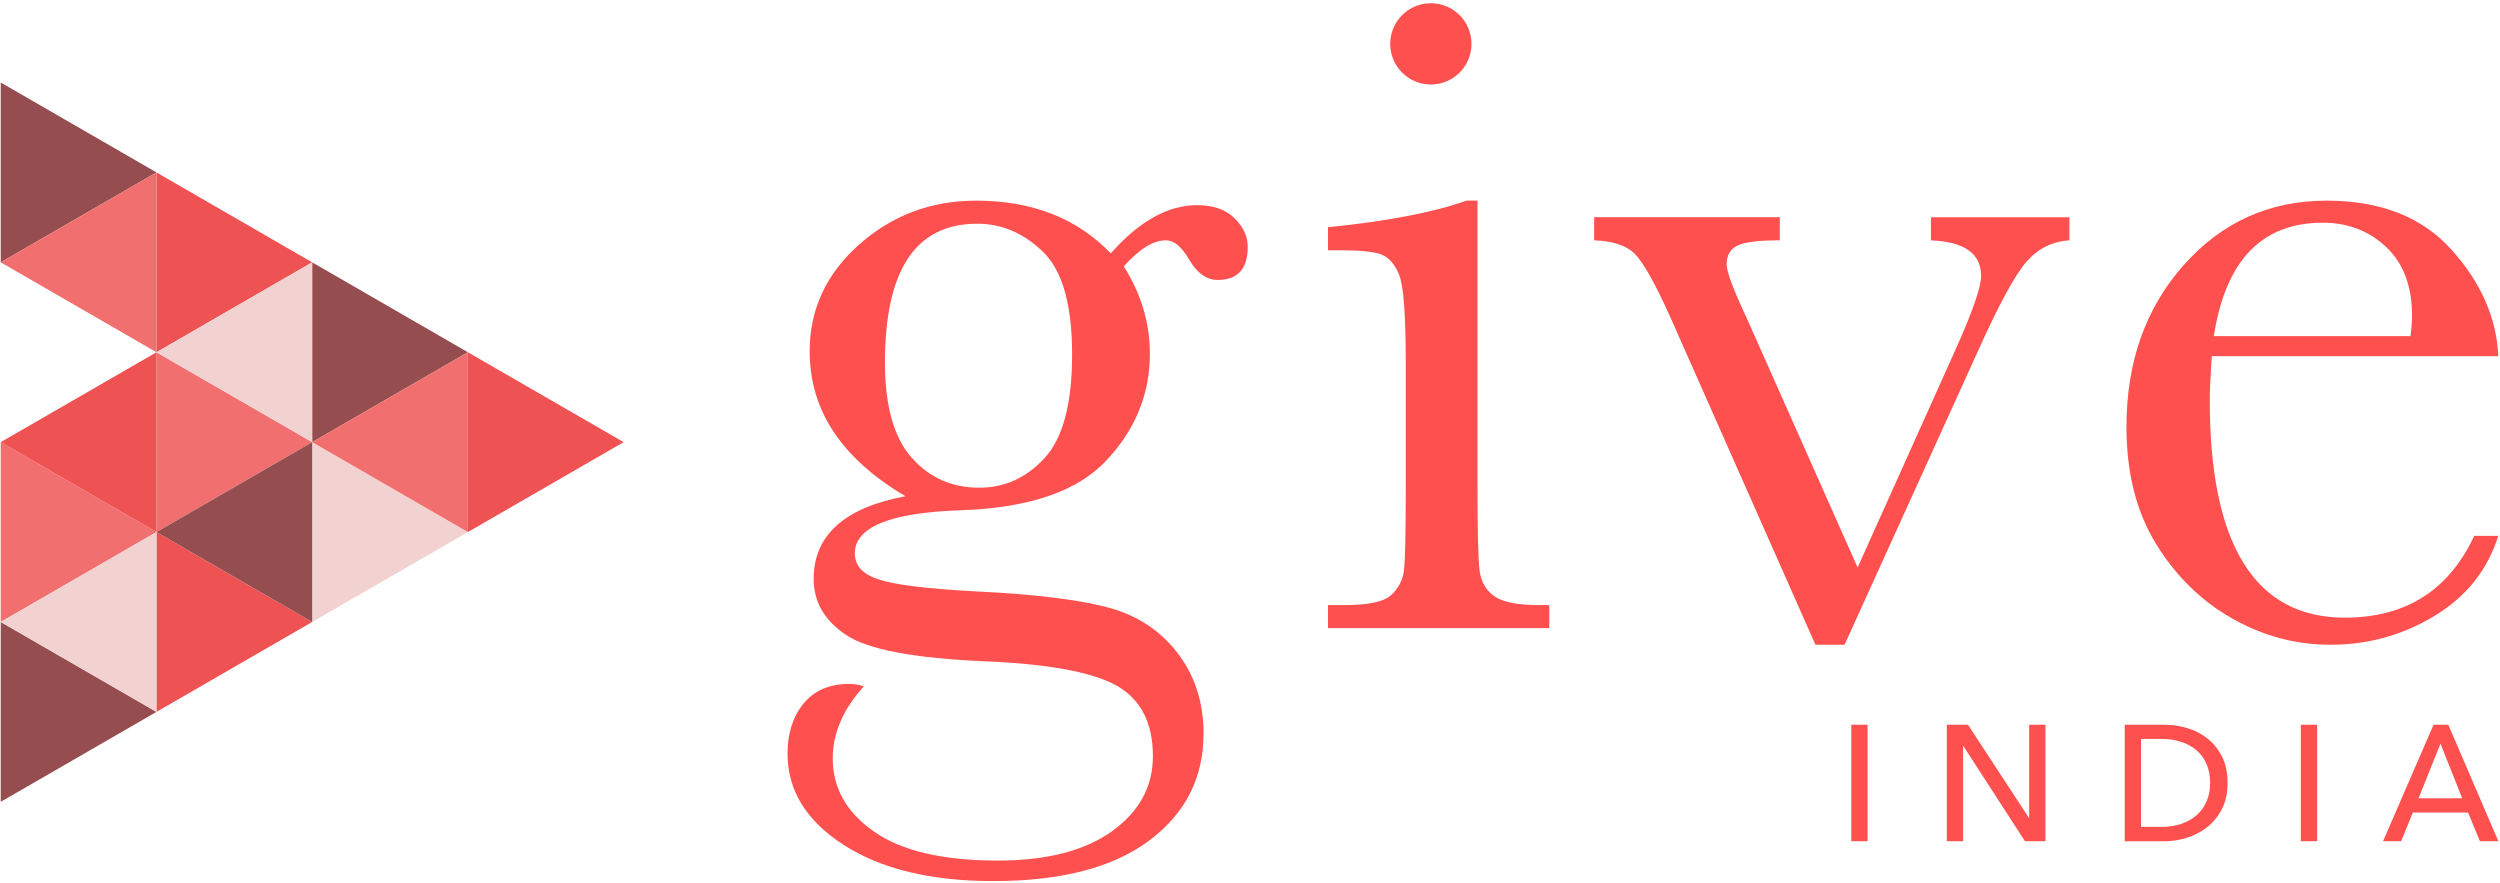 <?xml version="1.0" encoding="UTF-8"?>
<svg width="620px" height="219px" viewBox="0 0 620 219" version="1.1" xmlns="http://www.w3.org/2000/svg" xmlns:xlink="http://www.w3.org/1999/xlink">
    <!-- Generator: Sketch 57.1 (83088) - https://sketch.com -->
    <title>Give-logo</title>
    <desc>Created with Sketch.</desc>
    <g id="Page-1" stroke="none" stroke-width="1" fill="none" fill-rule="evenodd">
        <g id="GIVE-INDIA" transform="translate(-171, -640)" fill-rule="nonzero">
            <g id="Give-logo" transform="translate(171, 640)">
                <g id="Group" transform="translate(195, 0)" fill="#FF5050">
                    <path d="M268.16,208.61 L264.12,208.61 L264.12,179.74 L268.16,179.74 L268.16,208.61 Z M308.16,202.82 L308.24,202.82 L308.24,179.74 L312.28,179.74 L312.28,208.61 L307.18,208.61 L291.93,185.04 L291.85,185.04 L291.85,208.61 L287.81,208.61 L287.81,179.74 L293.07,179.74 L308.16,202.82 Z M331.94,179.74 L341.85,179.74 C343.7,179.74 345.55,180.01 347.4,180.56 C349.25,181.1 350.92,181.96 352.42,183.13 C353.92,184.3 355.13,185.79 356.05,187.62 C356.97,189.44 357.44,191.63 357.44,194.19 C357.44,196.66 356.98,198.8 356.05,200.61 C355.13,202.42 353.92,203.91 352.42,205.1 C350.92,206.28 349.25,207.17 347.4,207.75 C345.55,208.34 343.7,208.63 341.85,208.63 L331.94,208.63 L331.94,179.74 Z M335.98,205.07 L341.04,205.07 C342.78,205.07 344.39,204.83 345.87,204.34 C347.35,203.85 348.63,203.14 349.7,202.22 C350.77,201.3 351.61,200.15 352.21,198.79 C352.81,197.43 353.11,195.89 353.11,194.18 C353.11,192.38 352.81,190.81 352.21,189.45 C351.61,188.09 350.78,186.96 349.7,186.04 C348.62,185.13 347.35,184.44 345.87,183.96 C344.39,183.48 342.78,183.25 341.04,183.25 L335.98,183.25 L335.98,205.07 Z M379.65,208.61 L375.61,208.61 L375.61,179.74 L379.65,179.74 L379.65,208.61 Z M400.49,208.61 L396,208.61 L408.52,179.74 L412.19,179.74 L424.59,208.61 L420.02,208.61 L417.08,201.51 L403.38,201.51 L400.49,208.61 Z M404.81,197.97 L415.62,197.97 L410.24,184.43 L404.81,197.97 Z" id="XMLID_53_"></path>
                    <g>
                        <path d="M111.15,54.11 C108.95,51.95 105.86,50.88 101.88,50.88 C94.66,50.88 87.53,54.86 80.47,62.83 C72.09,54.12 60.97,49.76 47.12,49.76 C35.92,49.76 26.23,53.39 18.06,60.65 C9.89,67.91 5.8,76.73 5.8,87.1 C5.8,94.48 7.79,101.16 11.77,107.14 C15.75,113.11 21.68,118.43 29.57,123.07 C14.39,125.89 6.79,132.74 6.79,143.6 C6.79,149.24 9.44,153.85 14.75,157.41 C20.06,161.06 31.63,163.26 49.47,164.01 C64.98,164.67 75.77,166.66 81.83,169.98 C87.89,173.38 90.92,179.23 90.92,187.53 C90.92,195.08 87.54,201.28 80.78,206.14 C74.02,210.99 64.58,213.42 52.47,213.42 C38.86,213.42 28.64,211.04 21.79,206.26 C14.95,201.49 11.52,195.45 11.52,188.15 C11.52,181.84 14.09,175.87 19.23,170.23 C18.15,169.82 16.95,169.61 15.62,169.61 C10.72,169.61 6.95,171.23 4.29,174.46 C1.64,177.69 0.31,181.84 0.31,186.9 C0.31,196.03 4.96,203.58 14.25,209.55 C23.54,215.52 35.9,218.51 51.34,218.51 C68.18,218.51 81.08,215.15 90.04,208.43 C99,201.71 103.48,192.87 103.48,181.92 C103.48,174.12 101.28,167.4 96.89,161.76 C92.49,156.12 86.6,152.36 79.22,150.5 C71.84,148.63 61.3,147.37 47.61,146.7 C35.08,146.04 26.87,145.04 22.97,143.71 C18.99,142.46 17,140.31 17,137.24 C17,130.69 25.79,127.12 43.38,126.54 C60.31,125.96 72.33,121.81 79.47,114.1 C86.61,106.47 90.17,97.67 90.17,87.72 C90.17,80.09 88.01,72.87 83.7,66.07 C87.52,61.76 91,59.6 94.15,59.6 C96.14,59.6 98.05,61.18 99.88,64.33 C101.87,67.73 104.23,69.43 106.97,69.43 C111.95,69.43 114.44,66.69 114.44,61.22 C114.45,58.64 113.35,56.27 111.15,54.11 Z M64.11,113.54 C59.59,118.48 54.17,120.95 47.87,120.95 C41.07,120.95 35.46,118.46 31.07,113.48 C26.67,108.5 24.47,100.66 24.47,89.96 C24.47,78.43 26.38,69.8 30.19,64.07 C34.01,58.34 39.73,55.48 47.36,55.48 C53.42,55.48 58.85,57.8 63.66,62.45 C68.47,67.1 70.88,75.56 70.88,87.84 C70.89,100.03 68.63,108.6 64.11,113.54 Z" id="Shape"></path>
                        <path d="M171.42,49.76 L171.42,120.82 C171.42,131.69 171.59,138.53 171.92,141.35 C172.25,144.17 173.45,146.33 175.53,147.82 C177.6,149.31 181.3,150.06 186.61,150.06 L189.22,150.06 L189.22,155.78 L134.34,155.78 L134.34,150.06 L138.57,150.06 C144.46,150.06 148.3,149.21 150.08,147.51 C151.86,145.81 152.9,143.78 153.19,141.41 C153.48,139.04 153.63,132.18 153.63,120.81 L153.63,89.95 C153.63,78 153.07,70.7 151.95,68.05 C150.83,65.4 149.34,63.74 147.47,63.07 C145.61,62.41 142.35,62.07 137.7,62.07 L134.34,62.07 L134.34,56.35 C149.11,54.86 160.56,52.66 168.69,49.75 L171.42,49.75 L171.42,49.76 Z" id="XMLID_52_"></path>
                        <path d="M262.45,159.9 L255.23,159.9 L219.01,78.14 C215.44,70.26 212.62,65.24 210.55,63.08 C208.47,60.92 205.07,59.76 200.35,59.6 L200.35,53.87 L246.4,53.87 L246.4,59.6 C241.34,59.6 237.87,60.01 236.01,60.84 C234.14,61.67 233.21,63.25 233.21,65.57 C233.21,67.4 234.87,71.83 238.19,78.89 L265.69,140.74 L290.46,85.61 C294.36,76.82 296.31,71.09 296.31,68.44 C296.31,62.88 292.16,59.94 283.87,59.61 L283.87,53.88 L318.22,53.88 L318.22,59.61 C313.99,59.86 310.44,61.62 307.58,64.9 C304.72,68.18 300.71,75.54 295.57,86.99 L262.45,159.9 Z" id="XMLID_51_"></path>
                        <path d="M386.5,153.18 C375.38,153.18 367.02,148.68 361.42,139.68 C355.82,130.68 353.02,117.22 353.02,99.29 C353.02,96.88 353.19,93.24 353.52,88.34 L424.58,88.34 C424.16,78.88 420.31,70.09 413.01,61.96 C405.71,53.83 395.38,49.76 382.02,49.76 C367.83,49.76 356.01,55.09 346.55,65.75 C337.09,76.41 332.36,89.79 332.36,105.89 C332.36,117.26 334.81,126.92 339.7,134.89 C344.6,142.85 350.88,149.02 358.56,153.37 C366.23,157.73 374.38,159.9 383.01,159.9 C392.3,159.9 400.89,157.51 408.77,152.74 C416.65,147.97 421.92,141.35 424.57,132.89 L418.6,132.89 C412.31,146.41 401.6,153.18 386.5,153.18 Z M381.03,55.23 C387.25,55.23 392.5,57.24 396.77,61.27 C401.04,65.3 403.18,70.96 403.18,78.26 C403.18,79.75 403.06,81.46 402.81,83.36 L354.03,83.36 C356.93,64.61 365.93,55.23 381.03,55.23 Z" id="Shape"></path>
                        <circle id="Oval" cx="159.85" cy="10.88" r="10.08"></circle>
                    </g>
                </g>
                <g id="Group" transform="translate(0, 20)">
                    <polygon id="Path" fill="#964D4F" points="116.04 67.36 77.42 45.06 77.42 89.65"></polygon>
                    <polygon id="Path" fill="#F2D1D1" points="116.04 111.95 77.42 89.65 77.42 134.25"></polygon>
                    <polygon id="Path" fill="#EF5253" points="154.66 89.65 116.04 67.36 116.04 111.95"></polygon>
                    <polygon id="Path" fill="#F16F6F" points="77.42 89.65 116.04 67.36 116.04 111.95"></polygon>
                    <polygon id="Path" fill="#F16F6F" points="38.8 111.95 0.18 89.65 0.18 134.25"></polygon>
                    <polygon id="Path" fill="#F16F6F" points="77.42 89.65 38.8 67.36 38.8 111.95"></polygon>
                    <polygon id="Path" fill="#EF5253" points="0.18 89.65 38.8 67.36 38.8 111.95"></polygon>
                    <polygon id="Path" fill="#964D4F" points="38.8 22.76 0.18 0.46 0.18 45.06"></polygon>
                    <polygon id="Path" fill="#EF5253" points="77.42 45.06 38.8 22.76 38.8 67.36"></polygon>
                    <polygon id="Path" fill="#EF5253" points="77.42 134.25 38.8 111.95 38.8 156.55"></polygon>
                    <polygon id="Path" fill="#964D4F" points="38.8 156.55 0.18 134.25 0.18 178.85"></polygon>
                    <polygon id="Path" fill="#F2D1D1" points="38.8 67.36 77.42 45.06 77.42 89.65"></polygon>
                    <polygon id="Path" fill="#964D4F" points="38.8 111.95 77.42 89.65 77.42 134.25"></polygon>
                    <polygon id="Path" fill="#F2D1D1" points="0.18 134.25 38.8 111.95 38.8 156.55"></polygon>
                    <polygon id="Path" fill="#F16F6F" points="0.18 45.06 38.8 22.76 38.8 67.36"></polygon>
                </g>
            </g>
        </g>
    </g>
</svg>